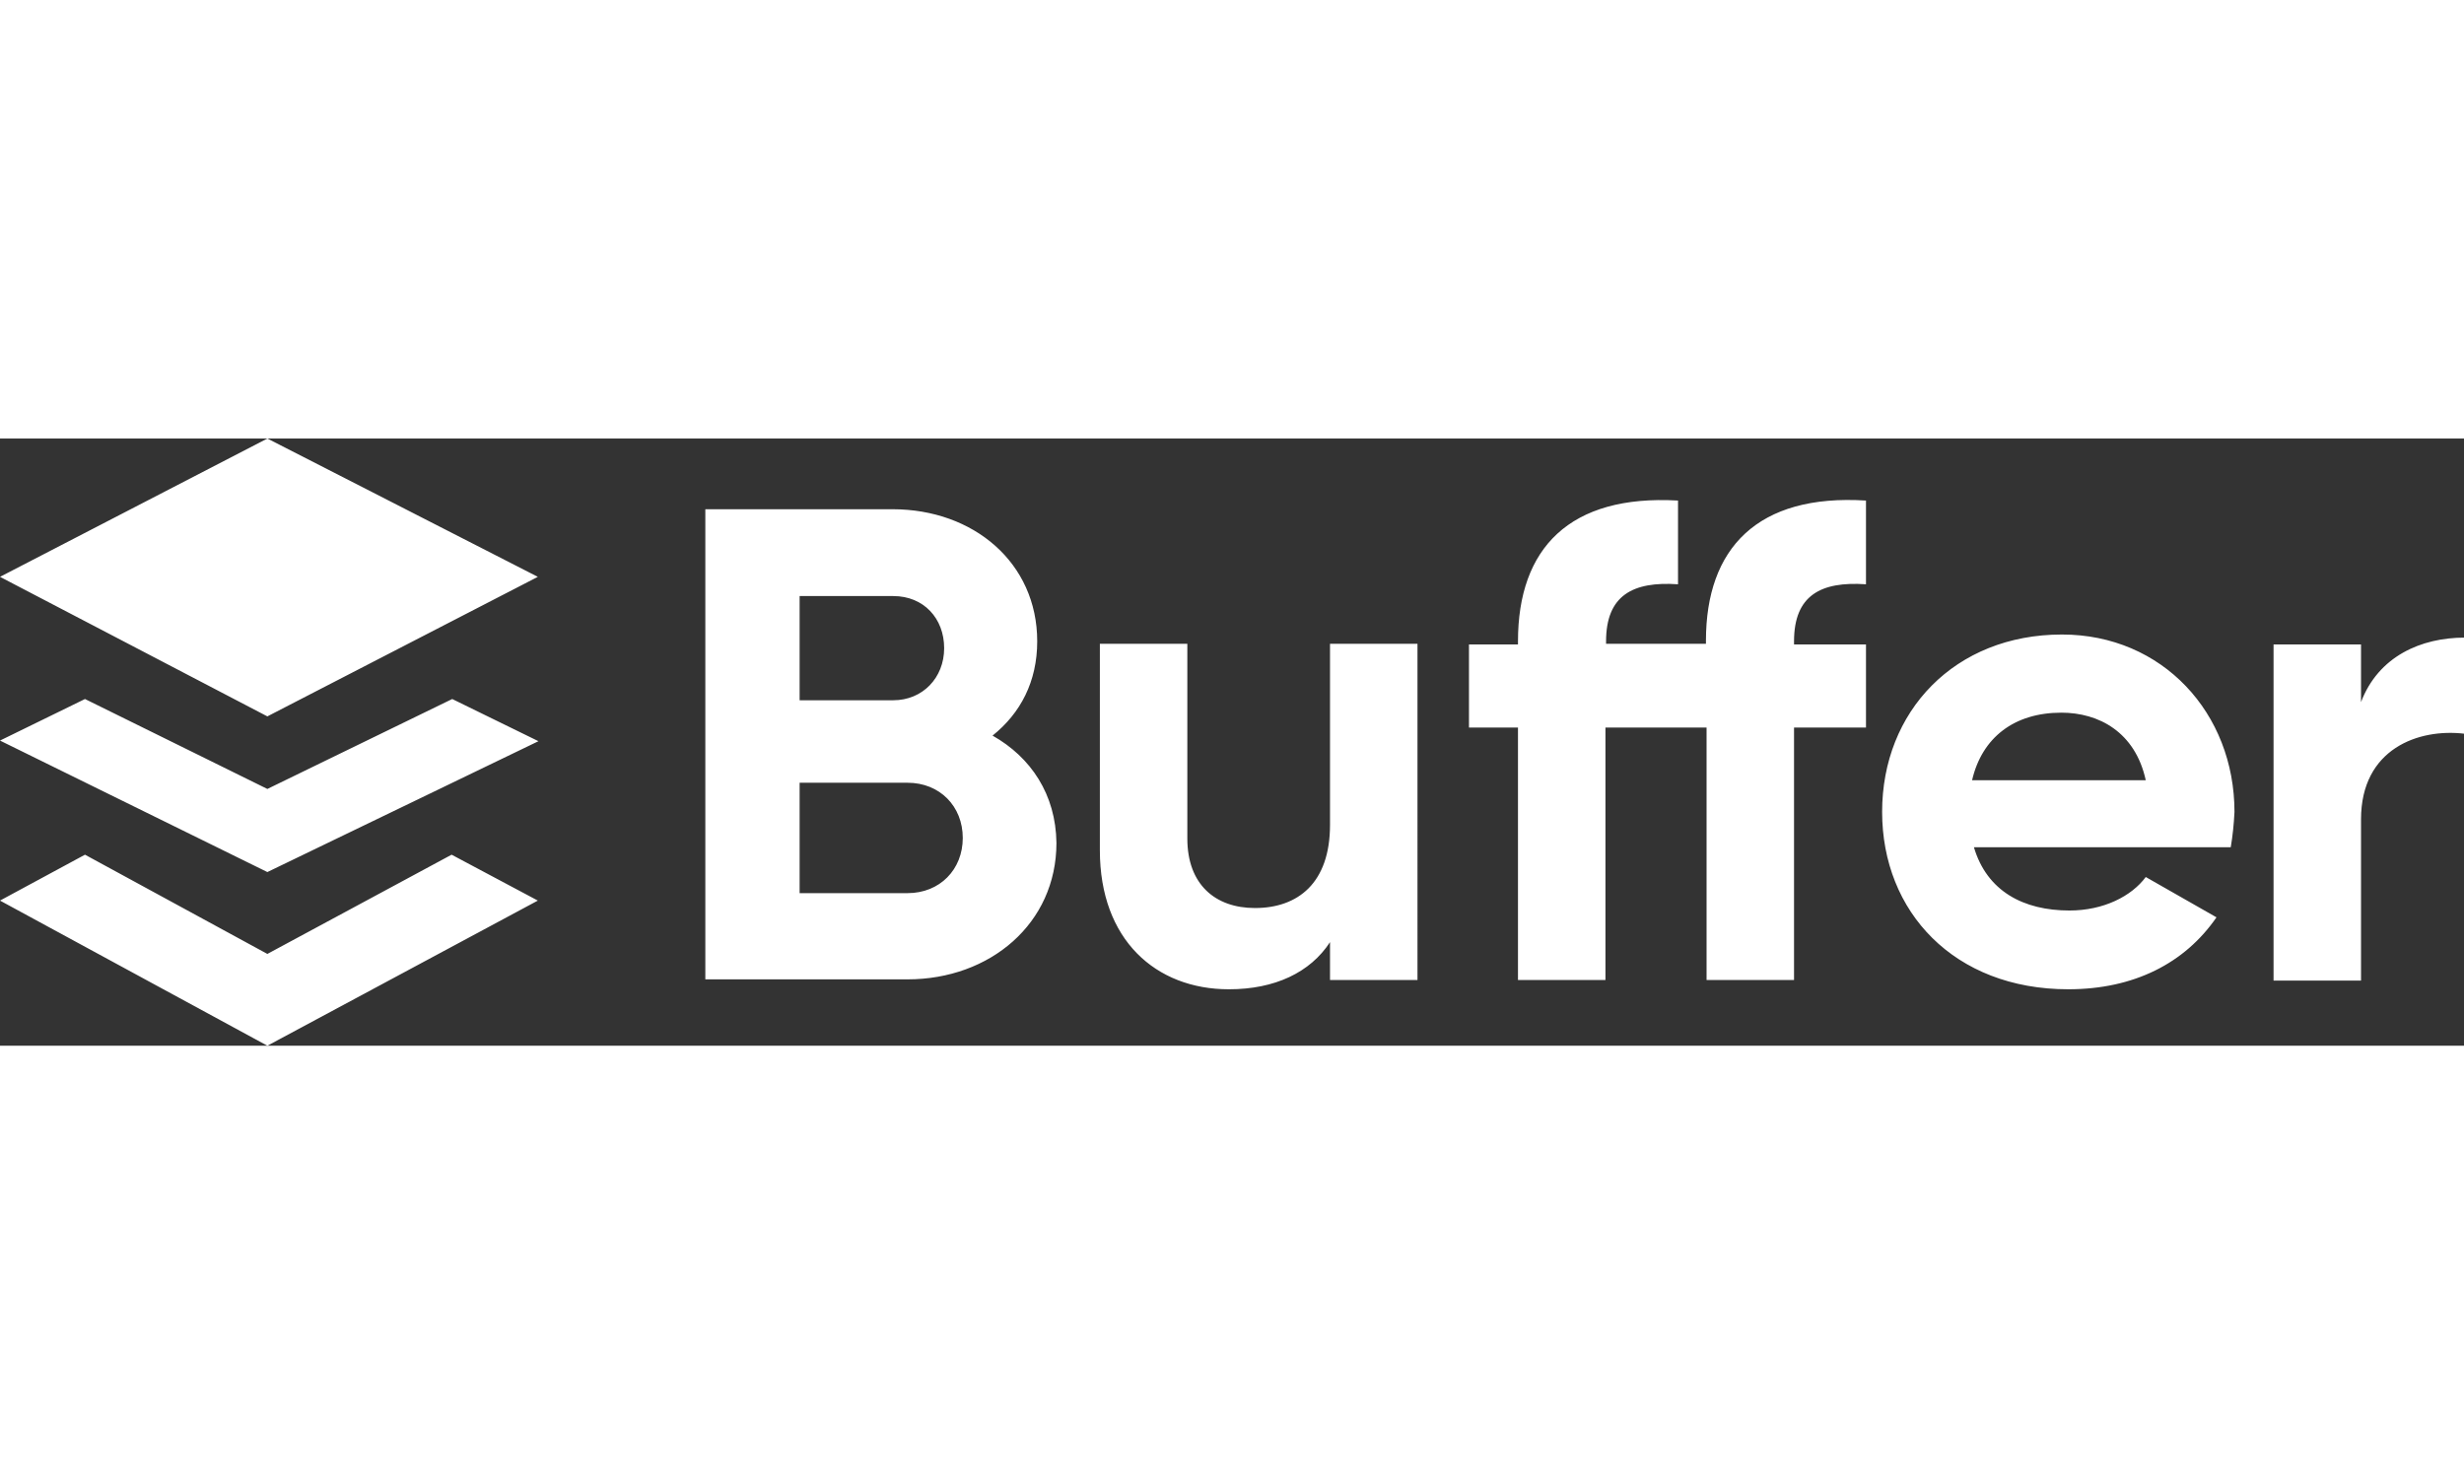<svg xmlns="http://www.w3.org/2000/svg" xmlns:graph="ns_graphs;" xmlns:i="ns_ai;" xmlns:x="ns_extend;" xmlns:xlink="http://www.w3.org/1999/xlink" id="Layer_1" width="223.255" height="134.511" style="enable-background:new 0 0 397.2 97.9" x="0" y="0" version="1.1" viewBox="0 0 397.2 97.9" xml:space="preserve"><rect x="0" y="0" width="397.2" height="97.9" fill="#333333" stroke="none"/><style type="text/css">.st0{fill-rule:evenodd;clip-rule:evenodd;fill:#fff}</style><g><path d="M0,22.3L43.1,0l43.6,22.3L43.1,44.8L0,22.3z M258.9,33.2v-0.5c0-7.4,4.3-9.7,11.6-9.2V10 C253,9,244.7,17.7,244.7,32.7v0.5h-7.9v13.4h7.9v40.7h14.1V46.6h8.4h3.3h4.6v40.7h14.1V46.6h11.6V33.2h-11.6v-0.5 c0-7.4,4.3-9.7,11.6-9.2V10c-17.5-1.1-25.8,7.7-25.8,22.6v0.5h-4.6h-3.3H258.9z M160,47.9c4.5-3.6,7.2-8.7,7.2-15.2 c0-12.7-10.3-21.3-23.3-21.3h-30.2v75.8h32.6c13.3,0,24-9,24-22C170.2,57.4,166.2,51.4,160,47.9z M144,25.4c4.9,0,8.2,3.6,8.2,8.4 s-3.5,8.4-8.2,8.4h-15.1V25.4H144z M146.3,73.3h-17.4V55.5h17.4c5.2,0,8.9,3.8,8.9,8.9C155.2,69.5,151.5,73.3,146.3,73.3z M214.4,33.1v29.2c0,9.4-5.2,13.4-12.1,13.4c-6.4,0-10.9-3.8-10.9-11.2V33.1h-14.1v33.3c0,14.4,9,22.4,20.8,22.4 c7.4,0,13.1-2.7,16.3-7.6v6.1h14.1V33.1H214.4z M359.6,65.9h-41.4c2.1,7.1,8,10.2,15.4,10.2c5.5,0,10-2.3,12.3-5.4l11.4,6.5 c-5.1,7.4-13.3,11.6-23.9,11.6c-18.4,0-30-12.5-30-28.6c0-16.2,11.7-28.6,29-28.6c16.2,0,27.8,12.7,27.8,28.6 C360.1,62.3,359.9,64.1,359.6,65.9z M332.3,44.2c-7.6,0-12.8,4-14.4,10.9h28C344.2,47.3,338.3,44.2,332.3,44.2z M380.6,42.5v-9.3 h-14.1v54.2h14.1V61.4c0-11.4,9.3-14.7,16.7-13.8V32.1C390.3,32.1,383.4,35.1,380.6,42.5z M43.1,83.1l-29.4-16L0,74.5l43.1,23.4 l43.6-23.4l-13.9-7.4L43.1,83.1z M13.7,42l29.4,14.5L72.9,42l13.9,6.8L43.1,69.9L0,48.7L13.7,42z" class="st0"/></g></svg>